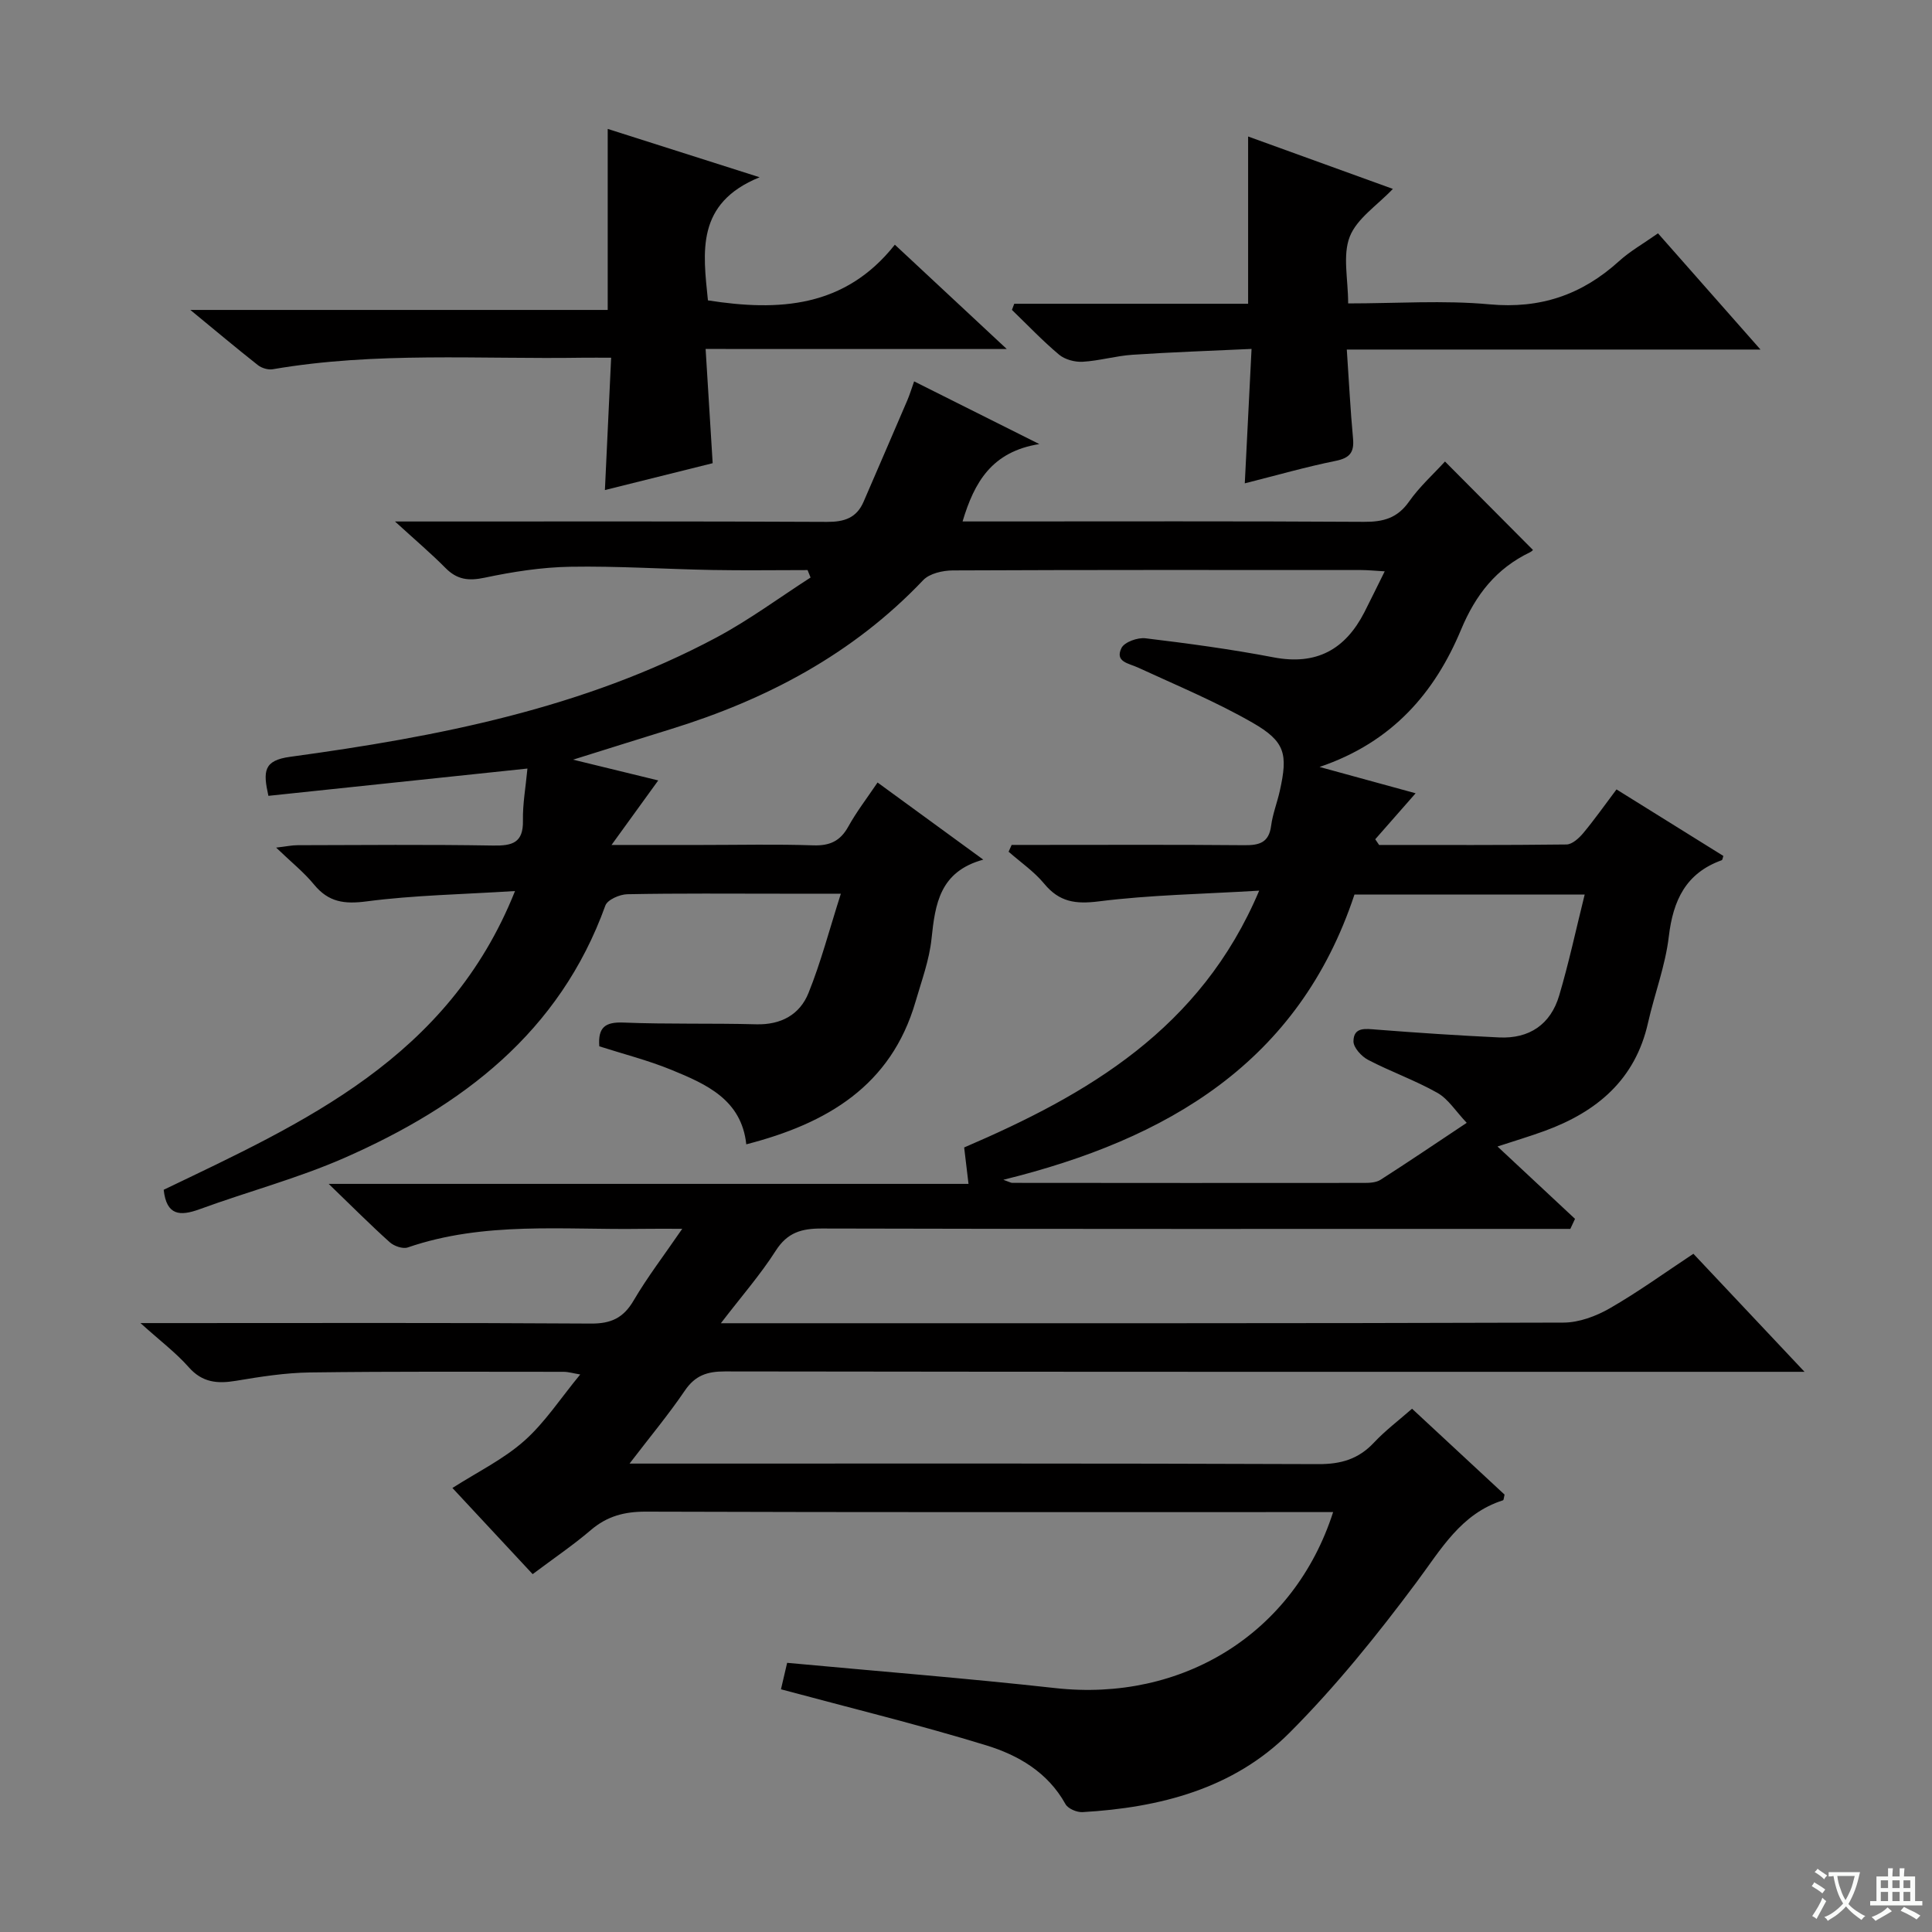 <svg enable-background="new 0 0 400 400" viewBox="0 0 400 400" xmlns="http://www.w3.org/2000/svg"><rect x="0" y="0" width="400" height="400" fill="#808080" stroke="none"/><path d="m377.9 391.2c-.2.3-.4.5-.6.8-.7-.6-1.4-1-2.2-1.5.2-.3.4-.5.5-.8.6.4 1.4.8 2.3 1.5zm-1.8 6.1c-.2-.2-.5-.4-.9-.6.4-.6.8-1.2 1.2-1.9s.7-1.3.9-1.9c.3.3.5.5.8.7-.7 1.3-1.4 2.6-2 3.7zm2.2-9c-.3.3-.5.5-.6.8-.6-.6-1.3-1.1-2-1.5.3-.3.5-.5.6-.7.6.5 1.3.9 2 1.4zm.3.2v-.9h2 4.5c-.3 1.3-.6 2.5-1 3.6s-.9 2.1-1.4 3c.4.5 1 1 1.6 1.4s1.2.8 1.9 1.1c-.3.2-.5.4-.8.8-.4-.3-1-.7-1.6-1.2s-1.2-1.1-1.6-1.6c-.5.6-1.1 1.1-1.7 1.6s-1.4.9-2.1 1.4c-.1-.3-.3-.5-.7-.8.6-.2 1.2-.5 1.9-1s1.4-1.1 2-1.8c-.5-.8-.9-1.6-1.2-2.5s-.6-2-.8-3.2c-.4.1-.7.1-1 .1zm2.5 2.7c.3 1 .7 1.7 1 2.2.3-.5.6-1.1 1-2s.6-1.9.9-3h-3.2-.4c.1.9.3 1.8.7 2.8z" fill="#fafbfa"/><path d="m396.5 388.5v1.5 3.6h1.5v.9c-.4 0-1 0-1.7 0h-7.9c-.5 0-.9 0-1.2 0v-.9h1.3v-3.5c0-.7 0-1.2 0-1.6h2.4c0-.8 0-1.4 0-1.7h1c0 .3-.1.8-.1 1.7h1.5c0-.8 0-1.4 0-1.7h1c0 .3-.1.9-.1 1.7zm-8.2 9.2c-.2-.3-.5-.5-.8-.8.8-.3 1.4-.6 1.9-.9s1-.7 1.4-1.1c.3.3.6.5.9.8-1.6 1-2.8 1.6-3.4 2zm2.6-6.8v-1.6h-1.5v1.6zm0 2.7v-1.9h-1.5v1.9zm2.4-2.7v-1.6h-1.5v1.6zm0 2.7v-1.9h-1.5v1.9zm.2 2 .7-.8c.4.2.9.5 1.6.8s1.3.7 1.8 1c-.3.3-.5.5-.8.8-.4-.3-1.5-1-3.3-1.8zm2-4.7v-1.6h-1.4v1.6zm0 2.7v-1.9h-1.4v1.9z" fill="#fafbfa"/><g fill="#010000"><path d="m161.69 349.75c.36-1.55.84-3.59 1.28-5.48 18.82 1.75 37.19 3.2 55.5 5.23 26.32 2.92 49.46-11.28 57.54-36.44-2.08 0-3.96 0-5.83 0-45.5 0-90.99.06-136.49-.09-4.43-.01-8 .94-11.36 3.81-3.66 3.13-7.67 5.84-12.05 9.13-5.6-6.02-11.2-12.03-16.61-17.84 5.13-3.28 10.51-5.9 14.83-9.72 4.31-3.81 7.54-8.83 11.63-13.78-1.42-.23-2.43-.55-3.45-.55-17.5-.01-35-.1-52.49.13-5.12.07-10.26.88-15.33 1.73-3.85.64-6.97.38-9.79-2.82-2.62-2.97-5.85-5.4-9.99-9.13h6.29c29 0 57.99-.09 86.99.1 4.16.03 6.72-1.17 8.83-4.78 2.82-4.81 6.24-9.27 10.06-14.84-3.49 0-5.92-.03-8.35.01-16.24.25-32.63-1.6-48.48 3.85-1.03.35-2.85-.28-3.74-1.09-3.97-3.56-7.73-7.34-12.63-12.07h132.47c-.34-2.84-.59-4.97-.9-7.54 25.51-10.95 48.97-24.48 61.08-53.17-11.79.71-22.57.88-33.2 2.22-4.85.61-8.19.13-11.32-3.67-2.08-2.51-4.88-4.43-7.36-6.61.21-.47.42-.94.63-1.41h5.68c14.17 0 28.33-.07 42.5.06 3.08.03 5.08-.51 5.54-4.01.32-2.45 1.26-4.81 1.8-7.24 1.7-7.62 1.15-10.21-5.64-14.11-7.59-4.36-15.75-7.74-23.72-11.42-1.92-.89-4.84-1.16-3.42-4.05.61-1.23 3.35-2.21 4.97-2.01 8.88 1.07 17.76 2.27 26.54 3.95 8.86 1.69 14.83-1.63 18.79-9.36 1.34-2.63 2.62-5.28 4.2-8.45-2.09-.12-3.5-.27-4.92-.27-28.16-.01-56.33-.05-84.49.08-2.08.01-4.82.62-6.14 2.01-14.51 15.28-32.39 24.71-52.26 30.85-6.28 1.94-12.56 3.92-20.23 6.32 6.77 1.65 12.09 2.95 17.63 4.3-3.11 4.3-5.94 8.21-9.67 13.36h18.78c7.67 0 15.34-.18 23 .08 3.41.11 5.58-.88 7.24-3.88 1.68-3.04 3.83-5.83 6.06-9.13 7.11 5.19 14.05 10.25 21.89 15.97-9.05 2.47-9.96 9.21-10.72 16.4-.46 4.4-2.06 8.7-3.31 13.01-5.06 17.42-18.33 25.23-35.04 29.53-.99-9.25-8.26-12.45-15.48-15.41-4.85-1.99-9.99-3.29-14.95-4.88-.31-3.94 1.24-5.07 4.99-4.92 9.15.37 18.33.11 27.49.36 5.14.14 9.03-2 10.83-6.48 2.57-6.37 4.31-13.08 6.7-20.56-4.98 0-8.6 0-12.22 0-10.67 0-21.33-.1-31.99.11-1.58.03-4.12 1.14-4.55 2.35-9.47 26.27-29.66 41.52-53.98 52.22-9.69 4.26-20.04 6.99-30.01 10.64-4.08 1.49-6.87 1.33-7.45-4.02 28.97-13.91 58.91-27.19 72.74-61.85-11.02.7-20.94.86-30.71 2.14-4.64.61-7.9.17-10.9-3.48-2.1-2.56-4.74-4.66-7.85-7.65 2.09-.24 3.26-.5 4.43-.5 13.5-.03 27-.16 40.49.07 3.98.07 6.27-.55 6.18-5.17-.07-3.44.57-6.89.93-10.77-18.25 1.92-35.94 3.79-53.63 5.65-1.13-5.09-1.02-7.33 4.5-8.08 30.52-4.16 60.69-9.99 88.25-24.7 6.78-3.62 13.02-8.25 19.5-12.42-.21-.51-.41-1.03-.62-1.54-6.57 0-13.15.1-19.72-.02-9.81-.18-19.62-.84-29.42-.67-5.93.1-11.92 1.04-17.74 2.27-3.32.7-5.68.41-8.07-2-3.01-3.04-6.28-5.81-10.47-9.64h6.46c27.66 0 55.33-.06 82.99.08 3.59.02 6.12-.82 7.57-4.18 3.02-7 6.06-14 9.06-21.01.51-1.2.88-2.45 1.4-3.9 8.4 4.21 16.54 8.28 25.92 12.98-9.84 1.57-13.46 7.89-15.89 16.02h5.6c25.83 0 51.66-.08 77.49.08 3.99.03 6.91-.74 9.33-4.17 2.18-3.11 5.08-5.71 7.46-8.32 6.05 6.08 12.11 12.17 18.21 18.31.1-.08-.21.28-.59.47-7 3.38-11.25 8.73-14.31 16.07-5.4 12.92-14.12 23.25-29.28 28.39 7.44 2.04 13.63 3.73 19.89 5.45-2.8 3.19-5.58 6.35-8.36 9.52.27.39.53.79.8 1.18 12.93 0 25.87.06 38.8-.1 1.18-.02 2.58-1.3 3.46-2.35 2.33-2.8 4.44-5.79 6.89-9.05 7.51 4.67 14.81 9.22 22.12 13.77-.14.39-.17.83-.34.89-7.42 2.67-10.06 8.29-10.95 15.79-.71 6.05-2.96 11.9-4.31 17.89-2.64 11.77-10.59 18.4-21.35 22.35-3.11 1.14-6.29 2.08-9.81 3.24 5.47 5.11 10.76 10.04 16.05 14.98-.32.69-.64 1.39-.97 2.08-1.83 0-3.66 0-5.49 0-49.83 0-99.66.05-149.49-.08-4.2-.01-7.12.82-9.54 4.61-3.16 4.95-7.08 9.43-11.35 15h6.48c55.99 0 111.99.05 167.98-.13 3.22-.01 6.75-1.33 9.6-2.97 5.88-3.38 11.41-7.39 17.29-11.28 7.5 7.96 14.79 15.71 23.01 24.44-2.84 0-4.68 0-6.53 0-72.33 0-144.65.03-216.98-.08-3.67-.01-6.17.82-8.31 3.97-3.33 4.91-7.15 9.49-11.45 15.11h6.14c45.5 0 90.99-.07 136.49.11 4.69.02 8.3-1.05 11.49-4.45 2.36-2.52 5.16-4.62 7.89-7.02 6.59 6.12 12.92 12 19.15 17.78-.15.61-.16 1.13-.32 1.18-8.73 2.78-12.82 10.15-17.91 16.97-8.12 10.9-16.73 21.59-26.32 31.19-11.56 11.57-26.82 15.47-42.82 16.4-1.17.07-3.01-.71-3.53-1.65-3.67-6.62-9.82-10.17-16.49-12.2-13.77-4.22-27.77-7.64-42.42-11.58zm118.74-164.55c-11.53 34.76-38.65 50.66-72.7 59.06 1.28.45 1.56.64 1.83.64 24.31.02 48.63.04 72.94.01 1.12 0 2.44-.08 3.33-.65 5.72-3.66 11.34-7.47 17.84-11.79-2.28-2.4-3.82-4.93-6.06-6.2-4.6-2.6-9.65-4.38-14.35-6.83-1.37-.71-3.05-2.55-3.04-3.85.03-3.02 2.5-2.6 4.8-2.42 8.44.66 16.89 1.22 25.35 1.62 6.27.3 10.67-2.7 12.44-8.67 2-6.74 3.47-13.63 5.28-20.91-16.46-.01-31.74-.01-47.66-.01z"/><path d="m146.09 72.25c.51 8.24.96 15.64 1.46 23.65-7.12 1.77-14.55 3.63-22.31 5.56.44-9.4.85-18.1 1.29-27.4-2.26 0-4.04-.02-5.81 0-21.43.34-42.94-1.28-64.26 2.39-.96.16-2.28-.24-3.06-.85-4.42-3.48-8.72-7.1-13.99-11.43h86.41c0-12.76 0-24.94 0-37.48 9.84 3.13 19.86 6.32 31.45 10.01-13.26 5.39-11.71 15.51-10.7 25.49 14.67 2.29 28.35 1.55 38.7-11.53 7.77 7.24 14.88 13.87 23.17 21.6-21.54-.01-41.65-.01-62.35-.01z"/><path d="m209.99 62.89h48.42c0-11.65 0-22.85 0-34.63 9.96 3.61 19.88 7.2 29.97 10.85-3.26 3.43-7.46 6.13-8.93 9.9-1.51 3.87-.33 8.78-.33 13.81 10.07 0 19.75-.69 29.27.19 10.53.97 19.13-1.98 26.79-8.92 2.31-2.1 5.1-3.67 8.09-5.78 6.86 7.78 13.59 15.4 21.22 24.06-29.2 0-57.06 0-85.65 0 .45 6.59.74 12.5 1.29 18.4.27 2.89-.67 4.06-3.6 4.65-6.13 1.24-12.15 2.97-18.81 4.65.47-9.31.91-18.07 1.4-27.83-8.54.4-16.6.67-24.64 1.21-3.46.23-6.87 1.25-10.33 1.45-1.62.09-3.67-.46-4.88-1.47-3.43-2.88-6.53-6.15-9.76-9.27.15-.43.32-.85.48-1.27z"/></g></svg>